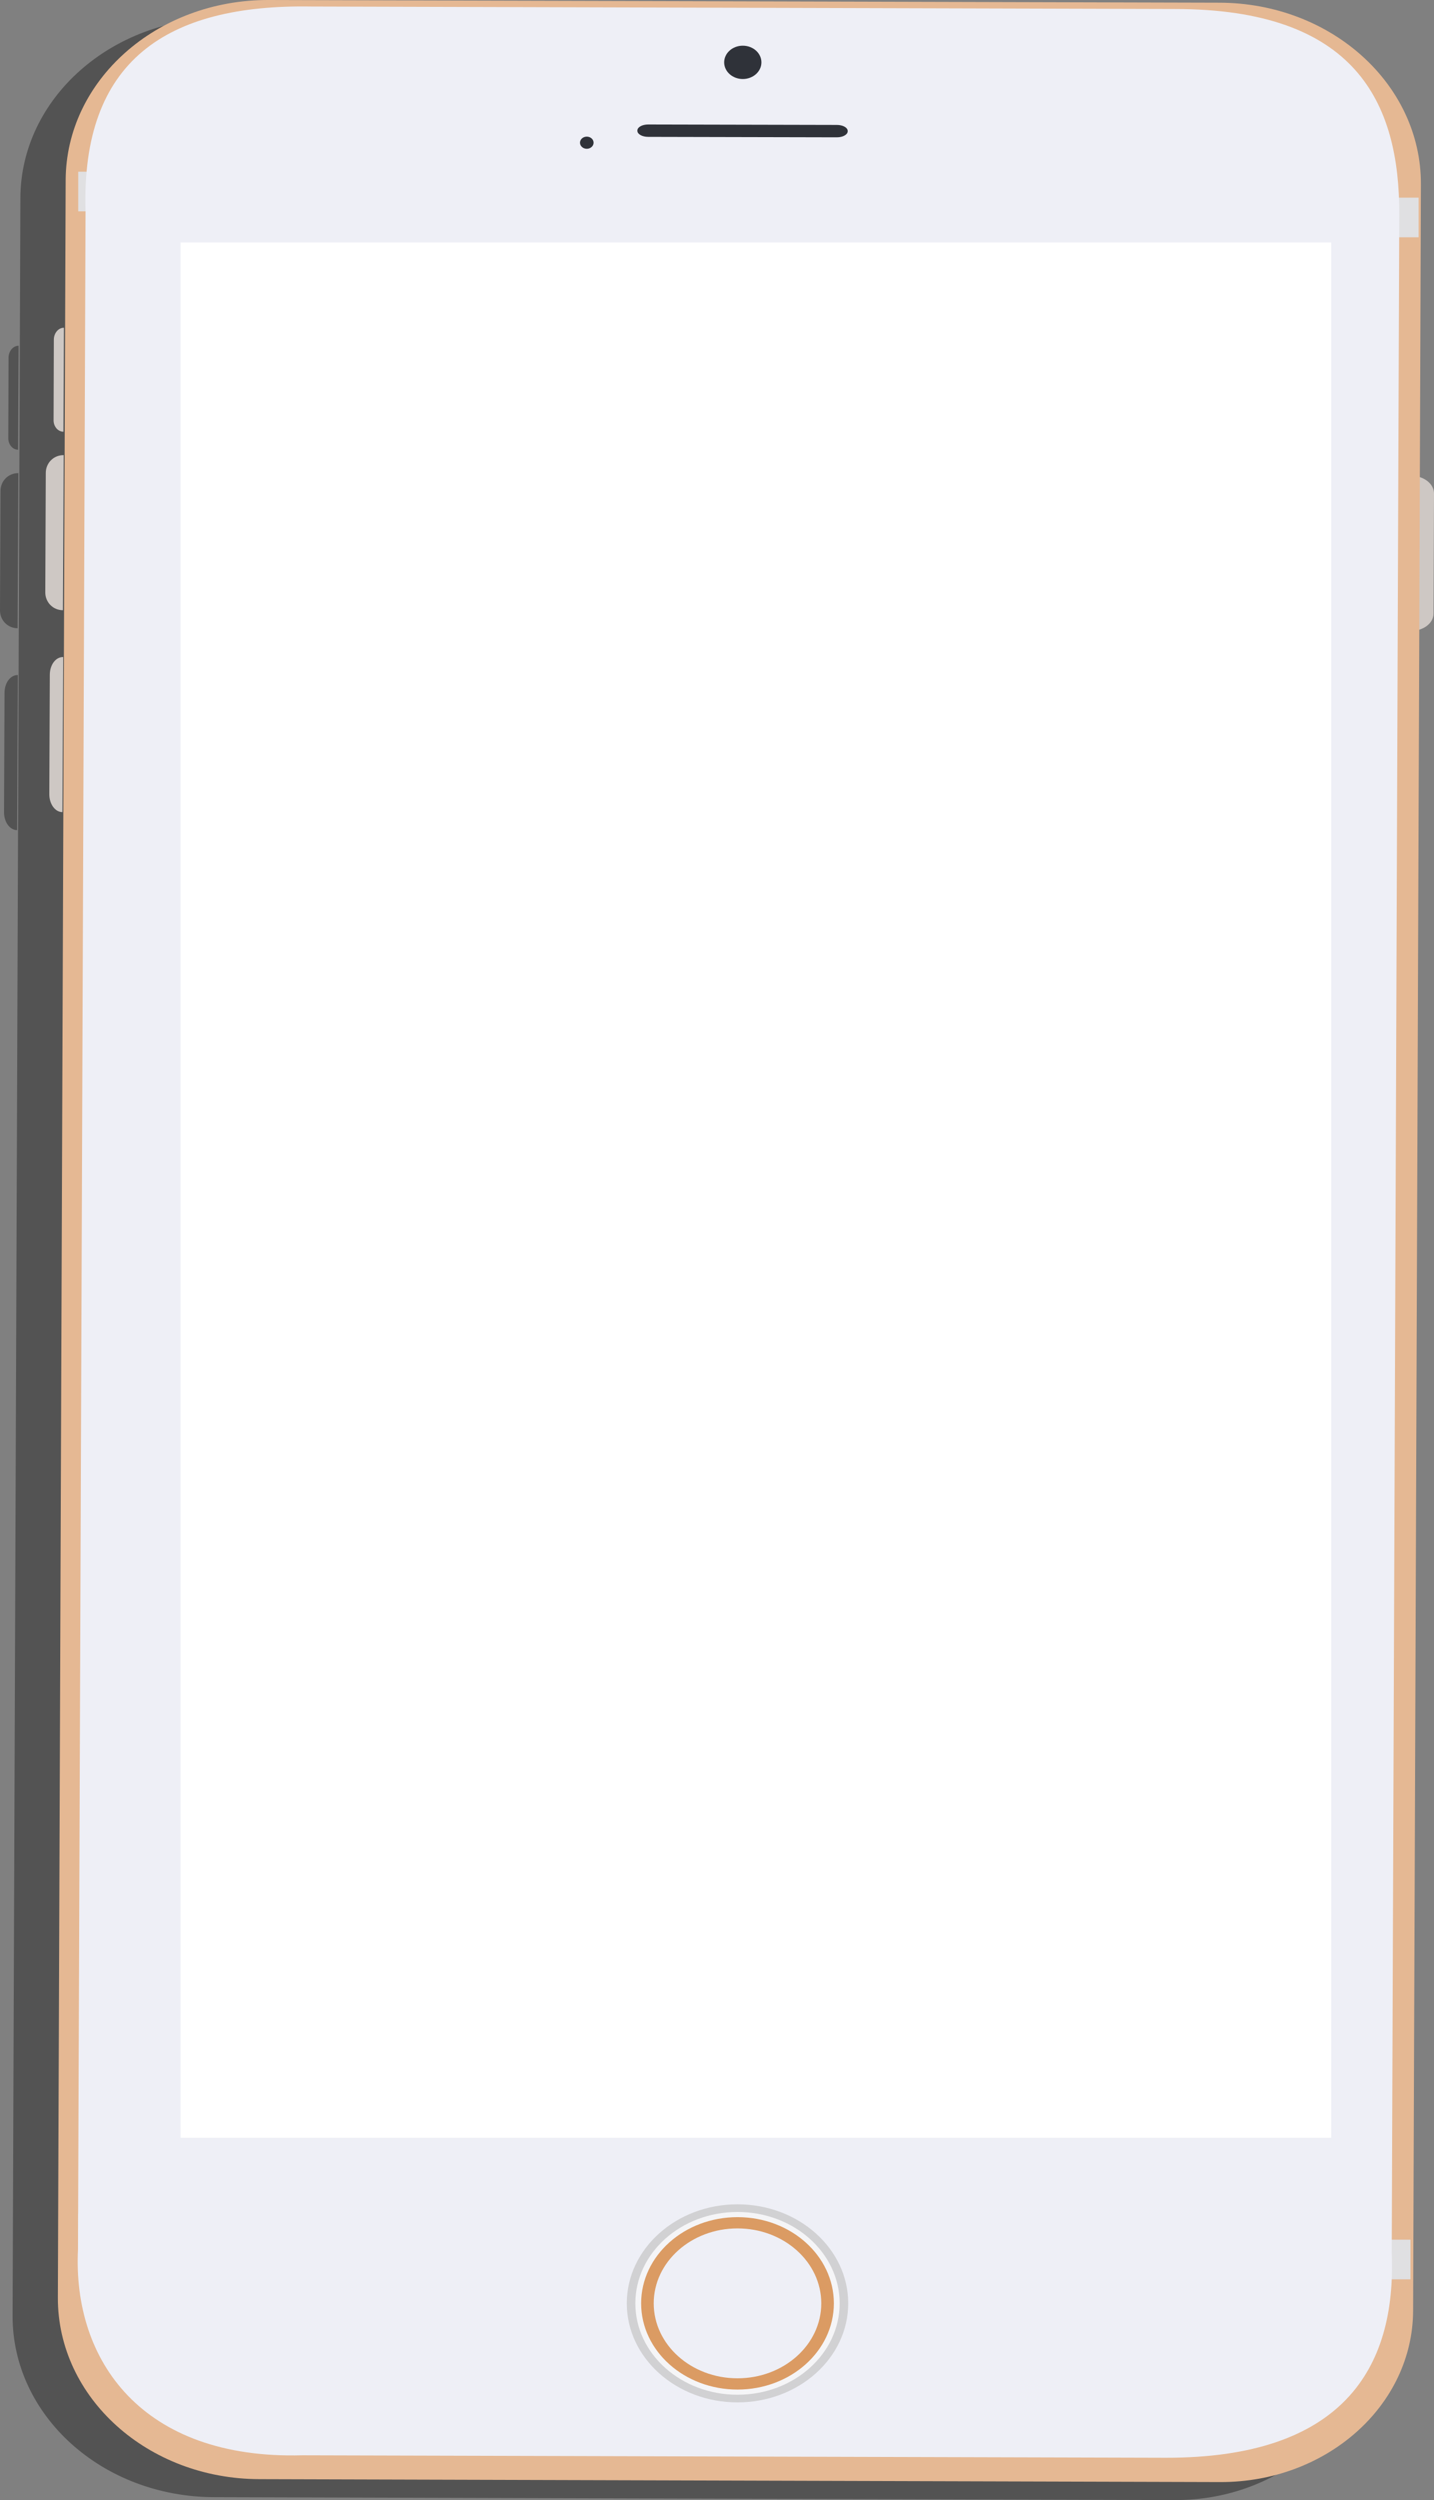 <?xml version="1.0" encoding="UTF-8" standalone="no"?><!-- Generator: Gravit.io --><svg xmlns="http://www.w3.org/2000/svg" xmlns:xlink="http://www.w3.org/1999/xlink" style="isolation:isolate" viewBox="0 0 385 671" width="385pt" height="671pt"><rect x="0" y="0" width="385" height="671" fill="#808080" stroke="none"/><defs><clipPath id="_clipPath_rpnipDHYP38St5bFDUU8tQglwzshFf7d"><rect width="385" height="671"/></clipPath></defs><g clip-path="url(#_clipPath_rpnipDHYP38St5bFDUU8tQglwzshFf7d)"><g><path d=" M 378.784 169.336 L 378.851 127.712 L 378.919 127.712 C 382.297 127.712 385.066 129.887 384.999 132.545 L 384.864 164.624 C 384.931 167.221 382.161 169.336 378.784 169.336 L 378.784 169.336 Z " fill="rgb(206,200,196)"/><g opacity="0.35"><path d=" M 315.484 671 L 57.49 670.215 C 27.495 670.154 3.31 648.345 3.378 621.522 L 5.472 53.223 C 5.54 26.4 29.927 4.773 59.922 4.833 L 315.214 5.558 C 345.209 5.618 369.393 27.427 369.326 54.25 L 367.232 624.966 C 367.164 650.46 343.993 671.06 315.484 671 L 315.484 671 Z " fill="rgb(0,0,0)"/></g><path d=" M 327.644 666.167 L 69.65 665.382 C 39.655 665.321 15.47 643.512 15.538 616.689 L 17.632 48.39 C 17.7 21.567 42.087 -0.06 72.082 0 L 327.374 0.725 C 357.369 0.785 381.553 22.594 381.486 49.417 L 379.392 620.133 C 379.324 645.627 356.153 666.227 327.644 666.167 Z " fill="rgb(229,184,147)"/><rect x="21.003" y="46.086" width="8.377" height="10.633" transform="matrix(1,0,0,1,0,0)" fill="rgb(224,224,226)"/><rect x="372.494" y="53.051" width="8.377" height="10.633" transform="matrix(-1,0,0,-1,753.365,116.735)" fill="rgb(224,224,226)"/><rect x="20.996" y="594.158" width="8.377" height="10.633" transform="matrix(1,0,0,1,0,0)" fill="rgb(224,224,226)"/><rect x="370.305" y="601.115" width="8.377" height="10.633" transform="matrix(-1,0,0,-1,748.988,1212.862)" fill="rgb(224,224,226)"/><path d=" M 312.985 659.642 L 81.202 658.978 C 38.101 660.186 19.456 633.544 20.942 603.701 L 22.969 56.667 C 21.753 16.311 44.722 1.088 83.634 1.752 L 315.417 2.417 C 363.719 2.417 375.811 27.246 375.676 57.694 L 373.649 604.728 C 374.933 635.961 360.138 659.703 312.985 659.642 Z " fill="rgb(238,239,246)"/><rect x="48.474" y="65.079" width="308.931" height="508.675" transform="matrix(1,0,0,1,0,0)" fill="rgb(255,255,255)"/><path d=" M 168.281 618.199 C 168.281 603.528 181.599 591.618 198.005 591.618 C 214.411 591.618 227.73 603.528 227.73 618.199 C 227.73 632.871 214.411 644.781 198.005 644.781 C 181.599 644.781 168.281 632.871 168.281 618.199 Z " fill="rgb(209,209,211)"/><path d=" M 170.578 618.199 C 170.583 604.655 182.86 593.677 198.005 593.672 C 213.151 593.677 225.427 604.655 225.433 618.199 C 225.427 631.744 213.151 642.722 198.005 642.727 C 182.86 642.722 170.583 631.744 170.578 618.199 Z " fill="rgb(245,245,247)"/><path d=" M 172.131 618.199 C 172.137 605.423 183.718 595.067 198.005 595.062 C 212.293 595.067 223.873 605.423 223.879 618.199 C 223.873 630.976 212.293 641.332 198.005 641.337 C 183.718 641.332 172.137 630.976 172.131 618.199 Z " fill="rgb(219,155,99)"/><path d=" M 175.509 618.199 C 175.515 607.091 185.583 598.087 198.005 598.082 C 210.427 598.087 220.496 607.091 220.501 618.199 C 220.496 629.308 210.427 638.312 198.005 638.317 C 185.583 638.312 175.515 629.308 175.509 618.199 L 175.509 618.199 Z " fill="rgb(238,239,246)"/><path d=" M 224.69 36.852 L 174.023 36.731 C 172.402 36.731 171.118 36.006 171.118 35.1 L 171.118 35.039 C 171.118 34.133 172.402 33.408 174.023 33.408 L 224.69 33.529 C 226.311 33.529 227.594 34.254 227.594 35.16 L 227.594 35.221 C 227.594 36.127 226.311 36.852 224.69 36.852 Z  M 194.425 16.734 C 194.426 14.265 196.665 12.263 199.427 12.264 C 202.189 12.265 204.427 14.268 204.426 16.737 C 204.425 19.207 202.186 21.209 199.424 21.208 C 196.662 21.207 194.424 19.204 194.425 16.734 L 194.425 16.734 Z  M 155.715 38.302 C 155.715 37.401 156.532 36.67 157.539 36.67 C 158.547 36.67 159.363 37.401 159.363 38.302 C 159.363 39.202 158.547 39.933 157.539 39.933 C 156.532 39.933 155.715 39.202 155.715 38.302 Z " fill="rgb(47,50,57)"/><g opacity="0.35"><path d=" M 4.729 168.611 L 4.932 126.987 L 4.864 126.987 C 2.229 126.987 0.135 129.101 0.135 131.759 L 0 163.838 C 0 166.497 2.094 168.611 4.729 168.611 Z " fill="rgb(0,0,0)"/></g><path d=" M 16.889 163.778 L 17.092 122.154 L 17.024 122.154 C 14.389 122.154 12.295 124.268 12.295 126.926 L 12.16 159.005 C 12.16 161.664 14.254 163.778 16.889 163.778 Z " fill="rgb(206,200,196)"/><g opacity="0.35"><path d=" M 4.594 222.801 L 4.796 181.177 L 4.729 181.177 C 2.77 181.177 1.216 183.291 1.216 185.949 L 1.081 218.028 C 1.081 220.626 2.635 222.801 4.594 222.801 Z " fill="rgb(0,0,0)"/></g><path d=" M 16.754 217.968 L 16.956 176.344 L 16.889 176.344 C 14.93 176.344 13.376 178.458 13.376 181.116 L 13.241 213.195 C 13.241 215.793 14.795 217.968 16.754 217.968 Z " fill="rgb(206,200,196)"/><g opacity="0.35"><path d=" M 4.864 120.704 L 4.999 92.793 C 3.513 92.793 2.297 94.243 2.297 95.995 L 2.229 117.502 C 2.162 119.254 3.378 120.704 4.864 120.704 Z " fill="rgb(0,0,0)"/></g><path d=" M 17.024 115.871 L 17.159 87.96 C 15.673 87.96 14.457 89.41 14.457 91.162 L 14.389 112.669 C 14.322 114.421 15.538 115.871 17.024 115.871 Z " fill="rgb(206,200,196)"/></g></g></svg>